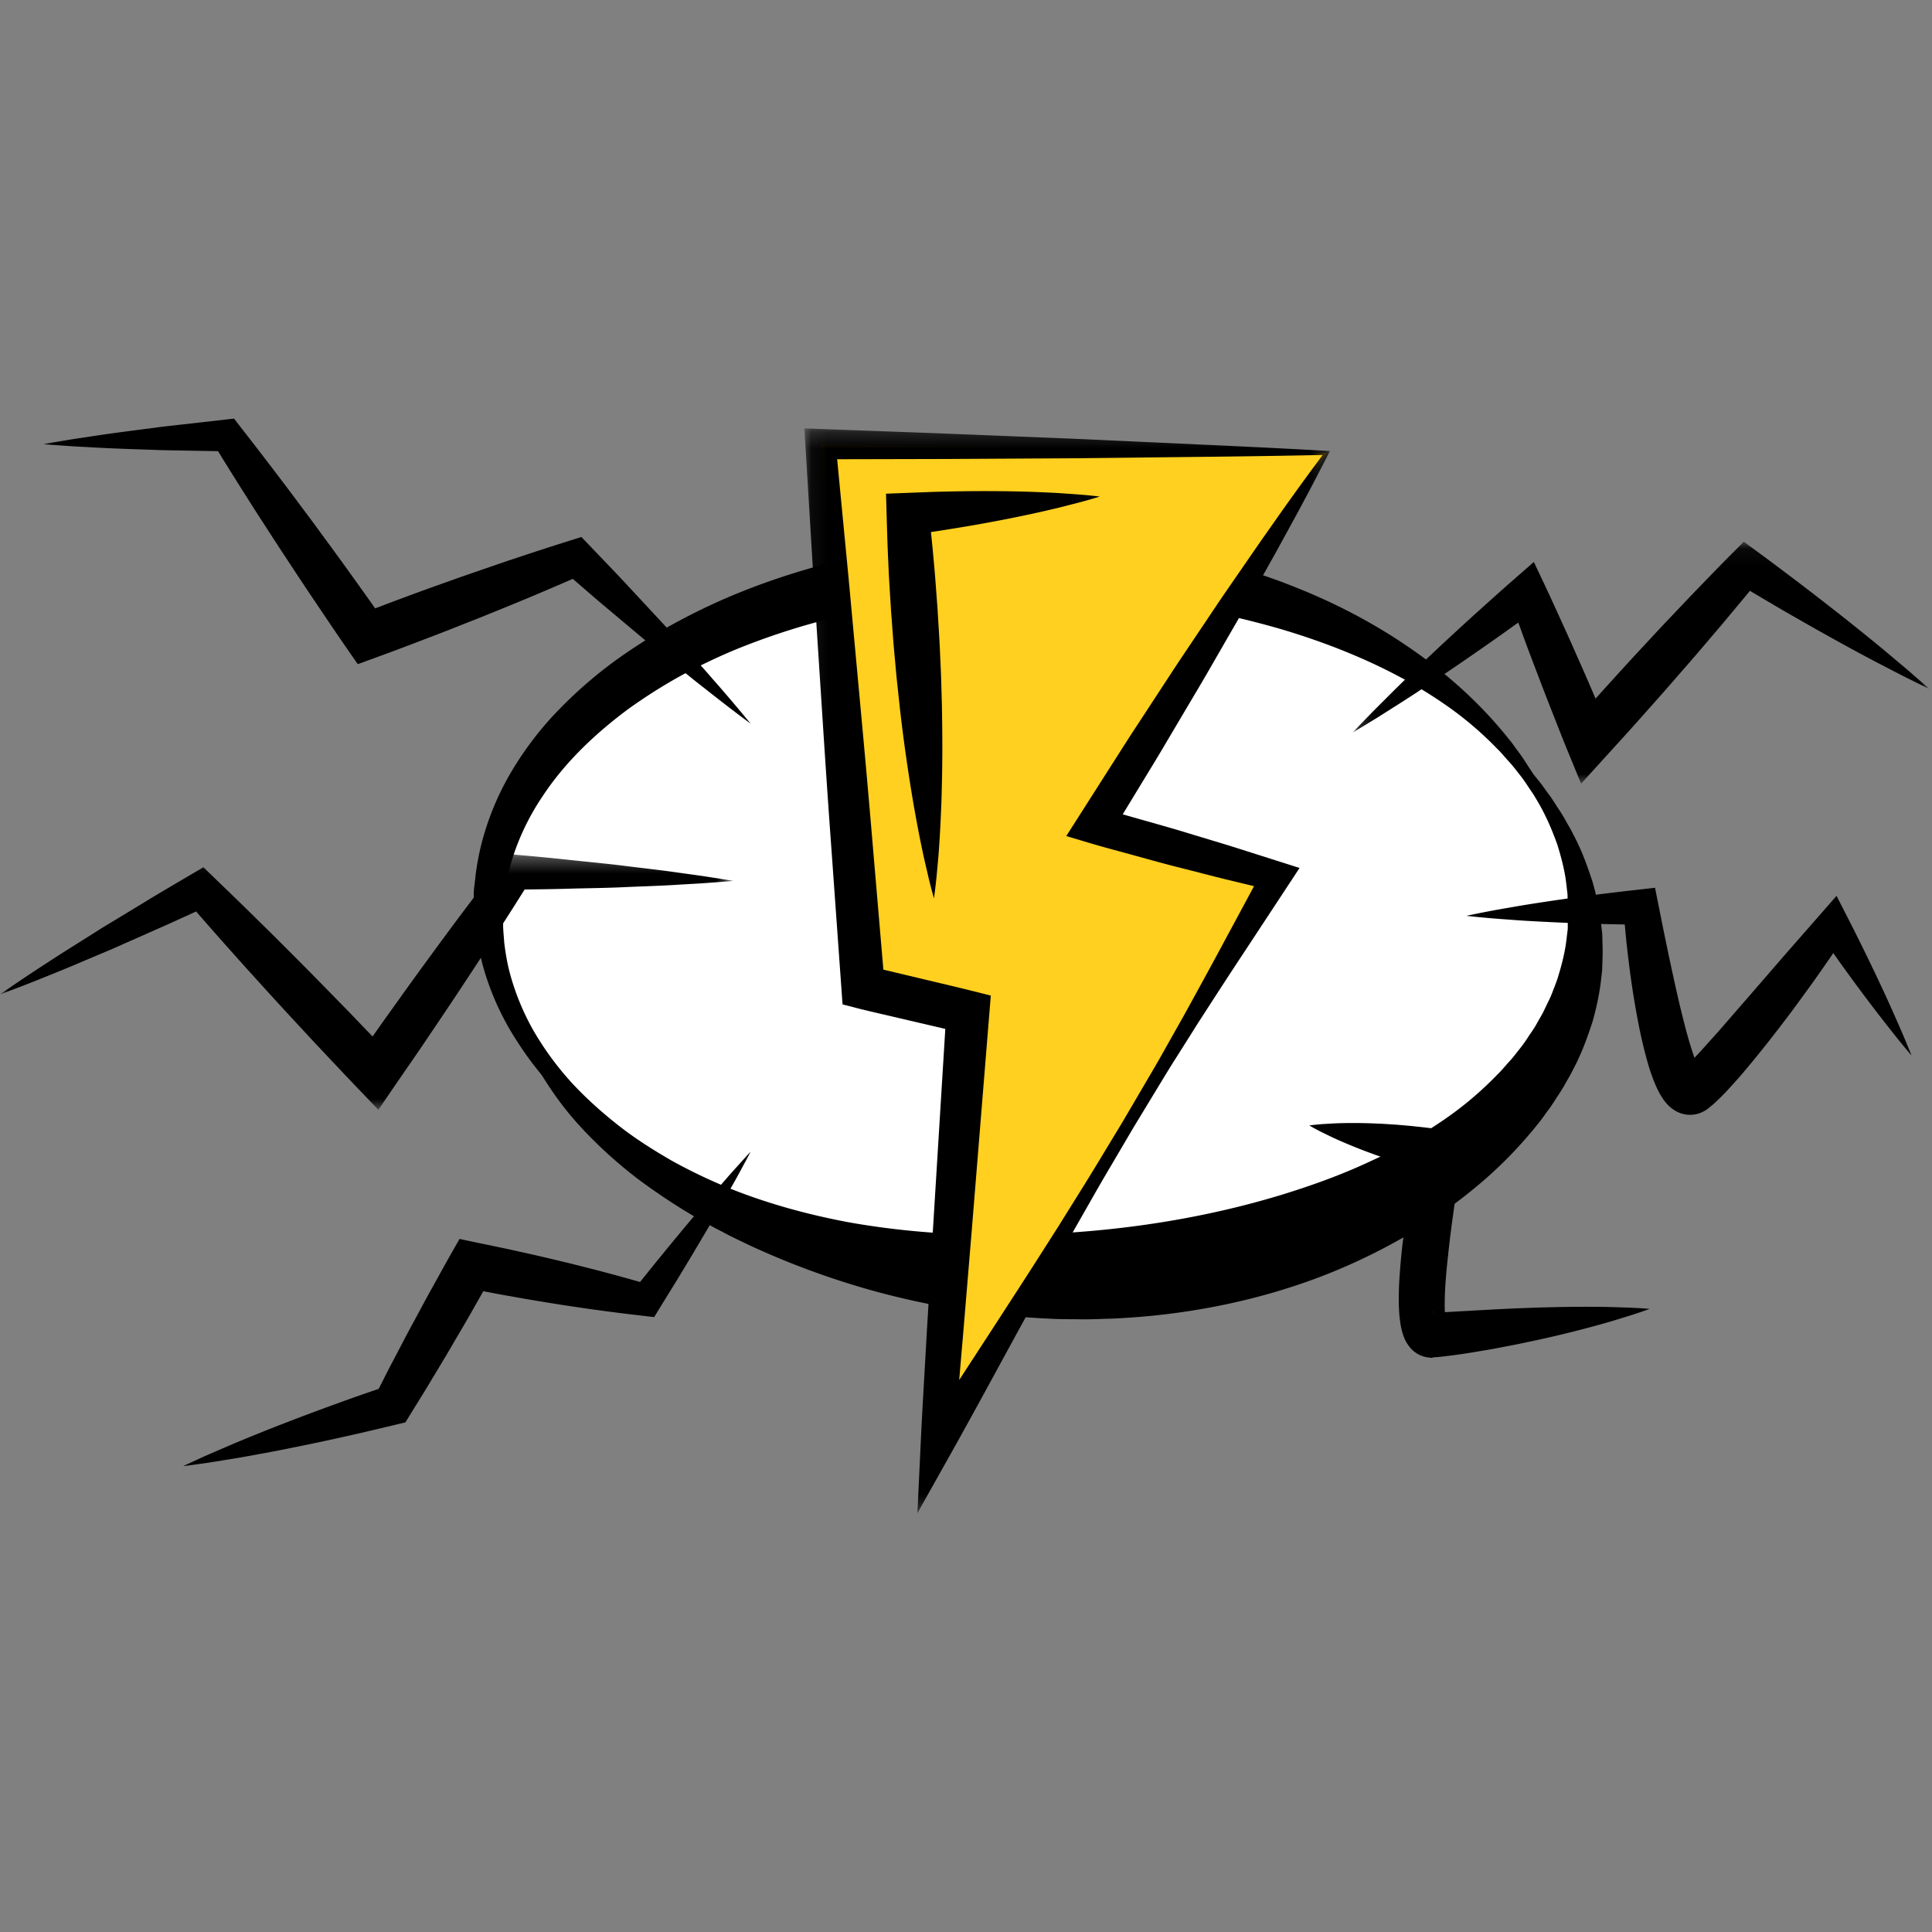 <svg xmlns="http://www.w3.org/2000/svg" xmlns:xlink="http://www.w3.org/1999/xlink" width="120" height="120"><rect width="100%" height="100%" fill="#808080" stroke="none"/><defs><path id="a" d="M.08.263h32.647v67.375H.08z"/><path id="c" d="M0 .29h45.54v15.891H0z"/><path id="e" d="M.176.071h35.782v15.026H.176z"/></defs><g fill="none" fill-rule="evenodd"><g fill="#000"><path d="M99.393 59.144c0 11.835-15.05 21.43-33.613 21.43-18.564 0-33.613-9.595-33.613-21.43 0-11.835 15.05-21.43 33.613-21.43 18.564 0 33.613 9.595 33.613 21.43"/><path d="M99.184 59.144s.015-.17 0-.496c-.008-.164-.007-.367-.019-.608-.03-.24-.06-.517-.1-.831-.087-.627-.267-1.389-.545-2.262-.311-.86-.713-1.839-1.331-2.843-.141-.258-.327-.499-.494-.759a9.615 9.615 0 0 0-.557-.77c-.2-.255-.4-.518-.633-.767-.23-.249-.443-.521-.7-.765a21.34 21.34 0 0 0-3.494-2.922c-2.69-1.834-6.058-3.354-9.862-4.49-3.811-1.108-8.069-1.907-12.606-2.112-4.551-.211-9.366.103-14.205 1.136a43.821 43.821 0 0 0-7.163 2.231 36.927 36.927 0 0 0-3.434 1.647 32.696 32.696 0 0 0-3.228 2.051c-2.043 1.52-3.928 3.303-5.321 5.43a14.973 14.973 0 0 0-1.708 3.39c-.212.596-.37 1.22-.498 1.833-.046.306-.106.597-.147.919l-.082 1.023v.927c.013.321.047.641.068.963.077.64.183 1.28.35 1.908a15.283 15.283 0 0 0 1.495 3.615 18.843 18.843 0 0 0 2.341 3.186c.9.973 1.891 1.856 2.93 2.674 1.04.816 2.161 1.52 3.298 2.177 1.15.637 2.332 1.2 3.535 1.693 2.413.974 4.904 1.647 7.377 2.115 2.48.447 4.946.683 7.356.767a54.18 54.18 0 0 0 3.585.017 68.74 68.74 0 0 0 3.463-.172c4.56-.347 8.813-1.16 12.617-2.325 1.9-.588 3.699-1.242 5.345-2.014a30.181 30.181 0 0 0 4.513-2.519 21.409 21.409 0 0 0 3.495-2.928c.257-.245.47-.518.7-.768.233-.249.434-.513.634-.768a9.56 9.56 0 0 0 .557-.772c.167-.26.353-.502.494-.76l.425-.748.353-.732c.12-.234.212-.471.3-.701.087-.23.176-.452.25-.669.275-.874.457-1.639.54-2.264.04-.312.074-.588.103-.827.011-.244-.003-.45.004-.615.015-.33 0-.502 0-.502v.007zm.362.006s-.002.171-.014.502c-.006.166-.011.372-.02.616-.03.247-.061.534-.098.858-.092.645-.24 1.431-.5 2.338-.295.893-.646 1.926-1.224 3-.126.277-.298.538-.452.82-.153.283-.33.56-.518.839-.181.284-.364.578-.578.858-.212.281-.409.587-.65.866a26.569 26.569 0 0 1-3.308 3.447 32.29 32.29 0 0 1-4.415 3.21 36.58 36.58 0 0 1-5.441 2.675c-3.939 1.546-8.479 2.52-13.303 2.725-.604.013-1.21.048-1.821.042-.617-.012-1.215 0-1.856-.033a51.91 51.91 0 0 1-3.726-.293 50.258 50.258 0 0 1-7.563-1.496 50.141 50.141 0 0 1-7.443-2.748c-.604-.29-1.213-.572-1.805-.895-.602-.3-1.186-.643-1.774-.977a38.227 38.227 0 0 1-3.399-2.264 27.684 27.684 0 0 1-3.093-2.74 19.937 19.937 0 0 1-2.61-3.275 16.791 16.791 0 0 1-1.864-3.827c-.233-.68-.41-1.38-.55-2.09-.054-.358-.118-.716-.161-1.076l-.042-.543-.021-.273-.01-.136-.028-.068c-.001-.039-.026-.01-.026-.104v-1.027c0-.36.076-.746.105-1.12.09-.736.225-1.453.414-2.164a17.143 17.143 0 0 1 1.654-4.053 20.719 20.719 0 0 1 2.537-3.519 27.31 27.31 0 0 1 3.12-2.927c1.106-.886 2.28-1.664 3.472-2.389a40.12 40.12 0 0 1 3.68-1.92c2.501-1.136 5.08-1.985 7.657-2.63 5.162-1.263 10.338-1.595 15.165-1.256 4.847.348 9.382 1.335 13.315 2.939 3.943 1.566 7.271 3.673 9.851 5.927a26.574 26.574 0 0 1 3.31 3.454c.24.279.437.586.65.867.214.28.396.576.578.86.188.28.365.557.518.84.154.283.325.545.452.823.576 1.076.926 2.11 1.218 3.006.258.908.405 1.697.493 2.34l.096.854c.008.247.01.455.017.623.01.335.01.508.01.508v.006z"/></g><path fill="#FFF" d="M97.585 56.612c0 11.835-15.048 21.43-33.612 21.43S30.36 68.447 30.36 56.612c0-11.835 15.049-21.43 33.613-21.43s33.612 9.595 33.612 21.43"/><path fill="#000" d="M97.377 56.612s.015-.17 0-.496c-.008-.164-.007-.366-.019-.608-.03-.24-.06-.517-.1-.831-.087-.627-.268-1.388-.545-2.262-.312-.86-.714-1.839-1.332-2.843-.14-.257-.326-.499-.493-.759a9.615 9.615 0 0 0-.557-.77c-.2-.254-.4-.518-.633-.767-.23-.249-.443-.52-.7-.765a21.34 21.34 0 0 0-3.494-2.922c-2.69-1.834-6.058-3.354-9.862-4.49-3.811-1.108-8.069-1.907-12.606-2.112-4.552-.21-9.367.103-14.205 1.136a43.82 43.82 0 0 0-7.163 2.231 36.927 36.927 0 0 0-3.434 1.647 32.696 32.696 0 0 0-3.228 2.051c-2.043 1.52-3.928 3.304-5.321 5.43a14.973 14.973 0 0 0-1.708 3.39c-.212.596-.371 1.22-.498 1.833-.046.306-.106.597-.147.919l-.082 1.023v.927c.013.321.047.641.068.963.077.64.183 1.28.35 1.908a15.29 15.29 0 0 0 1.494 3.615 18.843 18.843 0 0 0 2.342 3.186c.9.973 1.89 1.856 2.93 2.674 1.04.816 2.16 1.52 3.298 2.177 1.15.637 2.332 1.2 3.535 1.694 2.413.973 4.904 1.646 7.377 2.114 2.48.447 4.946.683 7.356.767 1.207.052 2.356.044 3.585.017a68.74 68.74 0 0 0 3.463-.172c4.56-.347 8.813-1.16 12.617-2.325 1.9-.588 3.699-1.242 5.345-2.014a30.181 30.181 0 0 0 4.513-2.518 21.409 21.409 0 0 0 3.494-2.93c.258-.244.47-.517.702-.767.232-.249.432-.513.633-.768a9.56 9.56 0 0 0 .557-.772c.167-.26.353-.502.494-.76l.425-.748.352-.732c.12-.234.213-.471.3-.701.088-.23.177-.452.25-.669.276-.874.458-1.638.542-2.264l.102-.827c.01-.243-.003-.45.004-.615.015-.33 0-.502 0-.502v.007zm.362.006s-.002.171-.014.502l-.021.616-.098.858c-.09.645-.24 1.431-.5 2.338-.294.893-.645 1.926-1.223 3-.127.277-.298.538-.452.82-.153.283-.33.56-.518.839-.182.284-.364.578-.578.858-.213.281-.41.587-.65.866a26.569 26.569 0 0 1-3.308 3.447 32.29 32.29 0 0 1-4.415 3.21 36.58 36.58 0 0 1-5.441 2.675c-3.939 1.546-8.479 2.52-13.304 2.725-.603.013-1.21.048-1.82.042-.617-.012-1.215 0-1.856-.033a51.91 51.91 0 0 1-3.727-.293 50.258 50.258 0 0 1-7.562-1.496 50.141 50.141 0 0 1-7.443-2.747c-.604-.291-1.213-.573-1.805-.896-.603-.3-1.186-.643-1.774-.977a38.227 38.227 0 0 1-3.4-2.264 27.684 27.684 0 0 1-3.092-2.74 19.924 19.924 0 0 1-2.61-3.276 16.774 16.774 0 0 1-1.864-3.826c-.233-.68-.41-1.38-.55-2.09-.054-.358-.118-.716-.161-1.076l-.043-.543-.02-.273-.01-.136-.028-.068c-.001-.038-.027-.01-.027-.104V55.55c0-.36.077-.747.106-1.12.09-.737.225-1.454.413-2.165a17.143 17.143 0 0 1 1.655-4.053 20.719 20.719 0 0 1 2.537-3.519 27.31 27.31 0 0 1 3.12-2.926c1.106-.887 2.28-1.665 3.472-2.39a40.12 40.12 0 0 1 3.68-1.92c2.5-1.136 5.08-1.985 7.657-2.63 5.162-1.262 10.338-1.595 15.165-1.256 4.847.348 9.382 1.335 13.314 2.939 3.943 1.566 7.272 3.673 9.852 5.927 1.29 1.128 2.39 2.3 3.31 3.454.24.279.437.586.65.867.214.28.396.576.577.86.19.28.366.557.519.84.153.283.325.545.452.823.576 1.076.926 2.11 1.218 3.006.257.908.405 1.697.493 2.34l.095.854c.009.247.01.455.017.623.01.335.012.508.012.508v.006z"/><path fill="#FFD01F" d="M82.405 28.13 67.988 51.271l11.286 3.15-21.075 35.316 1.918-26.882-6.51-1.534-2.646-33.735z"/><g transform="translate(49.88 26.345)"><mask id="b" fill="#fff"><use xlink:href="#a"/></mask><path fill="#000" d="M30.4 4.476c-.667.922-1.314 1.858-1.972 2.787l-1.937 2.808c-.65.934-1.273 1.884-1.91 2.826-.631.945-1.272 1.884-1.89 2.838l-1.866 2.853c-.628.948-1.231 1.91-1.844 2.867l-1.832 2.874-.8 1.255 1.456.434c.936.279 1.881.523 2.822.785.941.258 1.881.523 2.83.758.946.24 1.89.489 2.84.722l1.714.414-1.852 3.437c-.81 1.512-1.636 3.014-2.462 4.517l-1.262 2.24c-.415.75-.855 1.485-1.287 2.226l-1.3 2.216-1.332 2.2c-.44.734-.89 1.464-1.345 2.19l-1.36 2.18c-.922 1.446-1.84 2.894-2.777 4.33-1.106 1.716-2.224 3.424-3.336 5.137.075-.873.148-1.745.225-2.617l.558-6.715 1.089-13.431.09-1.115-1.116-.281c-1.081-.273-2.168-.52-3.252-.782l-1.626-.387-.678-.161-.635-7.44a939.47 939.47 0 0 0-.746-8.426L2.83 9.59l-.713-7.41 6.812-.016 7.865-.045 7.864-.087c2.539-.027 5.077-.064 7.616-.117-.632.849-1.26 1.7-1.873 2.56zm2.128-2.818a721.416 721.416 0 0 0-7.857-.392L16.814.907 8.956.591 1.098.3.08.263l.064 1.053.513 8.445.546 8.443c.182 2.814.37 5.628.577 8.44l.604 8.438.069.958.966.25c.54.14 1.084.26 1.626.388l1.628.381c.721.166 1.441.336 2.162.503l-.758 12.304-.402 6.727c-.123 2.242-.264 4.484-.37 6.728l-.202 4.317 2.09-3.723c1.677-2.99 3.295-6.015 4.95-9.02.82-1.506 1.657-3.001 2.492-4.499l1.273-2.233c.423-.745.852-1.487 1.29-2.224l1.303-2.215 1.333-2.198c.447-.73.885-1.467 1.348-2.189l1.372-2.174c.93-1.44 1.86-2.881 2.807-4.311l2.828-4.299.649-.987-1.195-.38-2.793-.888c-.933-.292-1.87-.568-2.804-.853-.932-.29-1.874-.55-2.812-.818-.46-.128-.92-.261-1.38-.392l.986-1.62c.59-.972 1.187-1.938 1.761-2.92l1.737-2.932c.585-.975 1.146-1.964 1.715-2.948.565-.987 1.143-1.965 1.695-2.96l1.667-2.977c.543-1 1.098-1.993 1.632-2.999a164.75 164.75 0 0 0 1.586-3.027l.094-.183-.199-.011z" mask="url(#b)"/></g><path fill="#000" d="m42.94 40.68-1.254-1.395c-.419-.465-.848-.917-1.272-1.376l-1.276-1.373a91.94 91.94 0 0 0-1.285-1.363l-1.294-1.352-.448-.468-.726.229c-1.106.349-2.21.705-3.308 1.074-.551.18-1.099.368-1.646.557l-1.643.567c-1.09.39-2.185.77-3.27 1.177-.74.27-1.477.55-2.215.83a411.815 411.815 0 0 0-1.557-2.181c-.736-1.031-1.491-2.048-2.237-3.072-.76-1.014-1.51-2.035-2.281-3.04-.764-1.012-1.542-2.013-2.32-3.015L14.537 26l-.488.055-2.838.322c-.472.055-.946.104-1.418.165l-1.418.186c-.945.122-1.89.25-2.834.397-.471.072-.944.136-1.415.219-.472.08-.944.153-1.415.243.477.044.954.073 1.431.107.477.037.954.057 1.43.084.954.056 1.907.094 2.859.125l1.429.05c.476.016.952.02 1.428.03l2.252.04c.582.94 1.166 1.88 1.76 2.812.674 1.074 1.37 2.132 2.057 3.197.7 1.056 1.39 2.12 2.1 3.168.707 1.05 1.412 2.103 2.134 3.143l.63.909 1.054-.384c1.088-.396 2.171-.805 3.252-1.221 1.084-.408 2.158-.842 3.236-1.265l1.61-.653c.537-.22 1.074-.437 1.607-.664a191.08 191.08 0 0 0 2.597-1.111l.843.729c.472.408.946.815 1.426 1.214l1.435 1.205c.48.4.954.806 1.438 1.2l1.457 1.182c.486.393.969.79 1.465 1.174.983.775 1.97 1.546 2.983 2.29a108.363 108.363 0 0 0-2.438-2.865c-.408-.476-.83-.937-1.246-1.403"/><g transform="translate(0 52.749)"><mask id="d" fill="#fff"><use xlink:href="#c"/></mask><path fill="#000" d="M14.264 6.228c.869.982 1.753 1.95 2.634 2.921.883.969 1.778 1.928 2.668 2.89.9.952 1.794 1.91 2.702 2.856l1.233 1.286.996-1.457c.715-1.045 1.443-2.081 2.147-3.134.708-1.05 1.419-2.099 2.113-3.158a277.697 277.697 0 0 0 2.08-3.182l1.023-1.6.726-1.151c.917-.01 1.835-.023 2.753-.05 1.132-.032 2.263-.04 3.397-.093 1.133-.053 2.266-.08 3.4-.155.567-.034 1.133-.062 1.7-.102.568-.045 1.135-.08 1.703-.134-.561-.1-1.124-.18-1.686-.27-.562-.085-1.125-.158-1.687-.238-1.125-.166-2.251-.283-3.377-.426-1.126-.143-2.253-.242-3.38-.365a166.166 166.166 0 0 0-3.38-.327L31.488.29l-.391.512-1.153 1.512L28.8 3.832a271.72 271.72 0 0 0-2.258 3.057c-.751 1.02-1.487 2.052-2.224 3.082-.397.55-.788 1.104-1.176 1.66-.502-.523-1.005-1.044-1.505-1.567-.917-.936-1.83-1.877-2.754-2.807-.926-.928-1.849-1.859-2.787-2.775-.93-.923-1.878-1.831-2.82-2.744l-.642-.62-.68.4c-1.01.598-2.027 1.184-3.028 1.8l-1.506.914c-.5.307-1.008.602-1.503.92-.992.633-1.995 1.245-2.978 1.894A98.363 98.363 0 0 0 0 9.016a98.999 98.999 0 0 0 3.296-1.284c1.095-.435 2.17-.909 3.256-1.361.544-.224 1.076-.472 1.615-.707l1.61-.714c.806-.35 1.604-.72 2.402-1.086.692.79 1.383 1.583 2.085 2.364" mask="url(#d)"/></g><path fill="#000" d="M44.731 73.649a133.09 133.09 0 0 0-1.845 2.151c-.604.725-1.208 1.45-1.802 2.182-.448.544-.887 1.095-1.328 1.645-.703-.2-1.408-.397-2.115-.583-.445-.122-.893-.232-1.34-.346-.448-.113-.894-.23-1.343-.334-.897-.216-1.794-.427-2.695-.622-.898-.207-1.802-.384-2.704-.574l-1.017-.215-.525.923c-.41.722-.806 1.45-1.21 2.175-.407.724-.79 1.46-1.188 2.188-.398.729-.775 1.469-1.163 2.203-.32.602-.625 1.212-.934 1.82l-1.074.372c-.534.185-1.067.377-1.598.572a137.59 137.59 0 0 0-3.182 1.192c-1.059.406-2.11.836-3.16 1.272l-1.566.677c-.263.111-.52.235-.78.353-.26.117-.52.237-.777.362.284-.032.567-.071.85-.112.282-.041.566-.075.846-.122l1.686-.272c1.119-.197 2.236-.4 3.346-.628 1.113-.222 2.22-.456 3.325-.705a97.839 97.839 0 0 0 1.654-.379l1.65-.392.44-.105.291-.476c.434-.708.88-1.41 1.303-2.124.426-.712.862-1.42 1.277-2.137.417-.718.845-1.43 1.252-2.153l.714-1.258c.563.109 1.126.217 1.69.313.907.166 1.817.317 2.727.462.455.077.912.141 1.368.21.456.066.912.137 1.37.195.915.128 1.832.239 2.75.346l.707.083.295-.483c.493-.803.995-1.6 1.48-2.41.49-.805.97-1.617 1.45-2.43.477-.814.948-1.633 1.408-2.46.23-.413.468-.82.69-1.24.225-.417.453-.831.67-1.253-.325.345-.638.7-.956 1.051-.32.35-.625.71-.937 1.066m44.222 7.841c.044 0 .089.009.134.02h-.036l-.098-.02zm10.3-.32a83.492 83.492 0 0 0-3.188.032c-.53.01-1.06.033-1.588.052-.528.017-1.054.048-1.581.072l-3.124.173h-.027a8.612 8.612 0 0 1-.012-.548c.007-.949.096-1.976.212-2.994.105-1.023.243-2.053.39-3.083l.223-1.548.24-1.538.222-1.428-1.298-.172c-.343-.045-.686-.096-1.03-.137l-1.035-.114c-.346-.029-.691-.064-1.04-.088-.348-.019-.694-.05-1.044-.06a32.942 32.942 0 0 0-2.108-.031c-.354.005-.71.024-1.067.046a13.35 13.35 0 0 0-1.077.1c.316.182.634.354.956.506.32.159.642.313.967.453.648.282 1.3.547 1.958.783.327.126.658.23.988.347.33.111.662.212.993.318l.679.2c-.022.116-.045.231-.066.348l-.281 1.583a70.197 70.197 0 0 0-.445 3.203c-.055.54-.104 1.084-.14 1.636a20.355 20.355 0 0 0-.048 1.696c.007.294.022.594.058.917.043.33.078.659.253 1.135a2.23 2.23 0 0 0 .391.671 1.747 1.747 0 0 0 1.263.626l.033.014h.079l.012-.014.024-.015.05-.003.099-.007c.248-.014.57-.058.859-.09a39.055 39.055 0 0 0 1.602-.236c.527-.09 1.051-.172 1.573-.276.522-.103 1.045-.196 1.564-.31.52-.11 1.04-.219 1.557-.341 1.037-.235 2.069-.5 3.097-.784.515-.141 1.027-.299 1.539-.457a28.637 28.637 0 0 0 1.53-.51 31.44 31.44 0 0 0-1.61-.088c-.535-.018-1.07-.037-1.603-.04zm-32.46-50.472c-.504-.032-1.009-.077-1.512-.097a77.893 77.893 0 0 0-3.014-.091 100.26 100.26 0 0 0-3.005.012c-.5.013-1 .018-1.5.038l-1.498.057-1.232.047.039 1.352c.029.998.056 1.995.107 2.991.038.997.112 1.99.17 2.986.078.994.142 1.989.24 2.981.047.497.085.994.142 1.49l.159 1.488a107.443 107.443 0 0 0 .842 5.938c.173.987.355 1.974.566 2.96.098.492.223.983.333 1.475.112.492.242.983.38 1.473.069-.504.13-1.008.176-1.51.042-.503.099-1.007.13-1.509.074-1.004.12-2.006.158-3.008.032-1.002.051-2.002.055-3.002.005-1-.009-1.997-.026-2.996l-.044-1.495c-.011-.5-.04-.997-.061-1.495-.038-.997-.11-1.991-.167-2.987-.077-.994-.14-1.989-.237-2.981-.05-.59-.11-1.18-.171-1.769l.163-.023c.494-.07.987-.156 1.481-.234a97.038 97.038 0 0 0 2.959-.53c.984-.194 1.967-.4 2.948-.634.492-.11.98-.245 1.47-.368.49-.124.978-.266 1.466-.415a31.383 31.383 0 0 0-1.517-.144"/><g transform="translate(83.855 33.579)"><mask id="f" fill="#fff"><use xlink:href="#e"/></mask><path fill="#000" d="M3.15 10.071c.982-.627 1.949-1.27 2.911-1.92.962-.65 1.915-1.313 2.865-1.977.508-.361 1.017-.722 1.523-1.085.115.31.226.623.34.933.286.782.582 1.558.88 2.335.293.778.593 1.553.9 2.326.305.773.604 1.548.92 2.317l.861 2.097 1.53-1.684c.818-.9 1.639-1.797 2.443-2.709.812-.905 1.614-1.82 2.41-2.739.804-.913 1.584-1.847 2.376-2.77.576-.692 1.154-1.382 1.727-2.076.678.403 1.358.803 2.038 1.202.99.57 1.983 1.138 2.983 1.694 1 .554 2.005 1.103 3.022 1.634l1.53.79c.516.254 1.026.516 1.549.76-.426-.39-.864-.76-1.296-1.14L33.344 6.95c-.88-.736-1.773-1.452-2.67-2.164a212.84 212.84 0 0 0-2.71-2.103c-.911-.689-1.822-1.379-2.743-2.053l-.767-.56-.749.75c-.86.863-1.7 1.743-2.547 2.616-.835.885-1.681 1.76-2.504 2.655-.83.89-1.655 1.783-2.47 2.686-.314.343-.625.69-.935 1.036l-.086-.2c-.326-.765-.659-1.527-.998-2.286-.335-.76-.672-1.521-1.019-2.277-.344-.757-.687-1.515-1.042-2.267l-.688-1.456-1.13.987c-.872.761-1.733 1.538-2.595 2.313-.857.782-1.711 1.567-2.557 2.363-.844.798-1.684 1.6-2.51 2.42l-1.236 1.235c-.404.421-.815.835-1.212 1.265.508-.292 1-.603 1.5-.905l1.475-.935z" mask="url(#f)"/></g><path fill="#000" d="M116.812 61.18a136.505 136.505 0 0 0-2.096-4.274l-.645-1.264-1.024 1.17-2.117 2.416-2.099 2.425-2.091 2.405-1.05 1.167c-.143.158-.295.32-.443.474a10.64 10.64 0 0 1-.107-.315c-.314-.932-.564-1.952-.81-2.968-.243-1.021-.463-2.057-.687-3.095l-.323-1.562-.312-1.56-.211-1.059-.929.106c-.9.103-1.801.205-2.701.323-.9.111-1.8.238-2.7.369-.898.134-1.798.27-2.695.432a61.59 61.59 0 0 0-2.692.513c.91.105 1.82.178 2.73.242.909.072 1.817.117 2.725.16.908.042 1.815.078 2.723.099.553.017 1.105.027 1.658.035l.065.694c.051.541.114 1.081.182 1.621.13 1.081.294 2.16.49 3.242.197 1.085.43 2.162.762 3.28.087.279.183.562.298.855.116.293.244.594.45.941.11.178.223.36.451.595.055.057.133.124.203.181.075.061.186.133.283.19.13.065.25.123.415.166.169.043.338.068.53.058.192-.005.358-.045.523-.1a1.98 1.98 0 0 0 .4-.2l.102-.073.01-.008.02-.016.039-.031.078-.064c.107-.09.198-.154.334-.288.549-.51.881-.892 1.264-1.315.374-.413.721-.838 1.07-1.259a75.391 75.391 0 0 0 2.015-2.56c.332-.428.647-.866.968-1.302.316-.438.64-.87.947-1.314.356-.502.707-1.007 1.054-1.514.164.23.324.46.489.69.463.644.932 1.284 1.408 1.92.477.637.96 1.27 1.455 1.895.488.628.99 1.25 1.508 1.86a56.522 56.522 0 0 0-.931-2.207 85.515 85.515 0 0 0-.986-2.175"/></g></svg>
